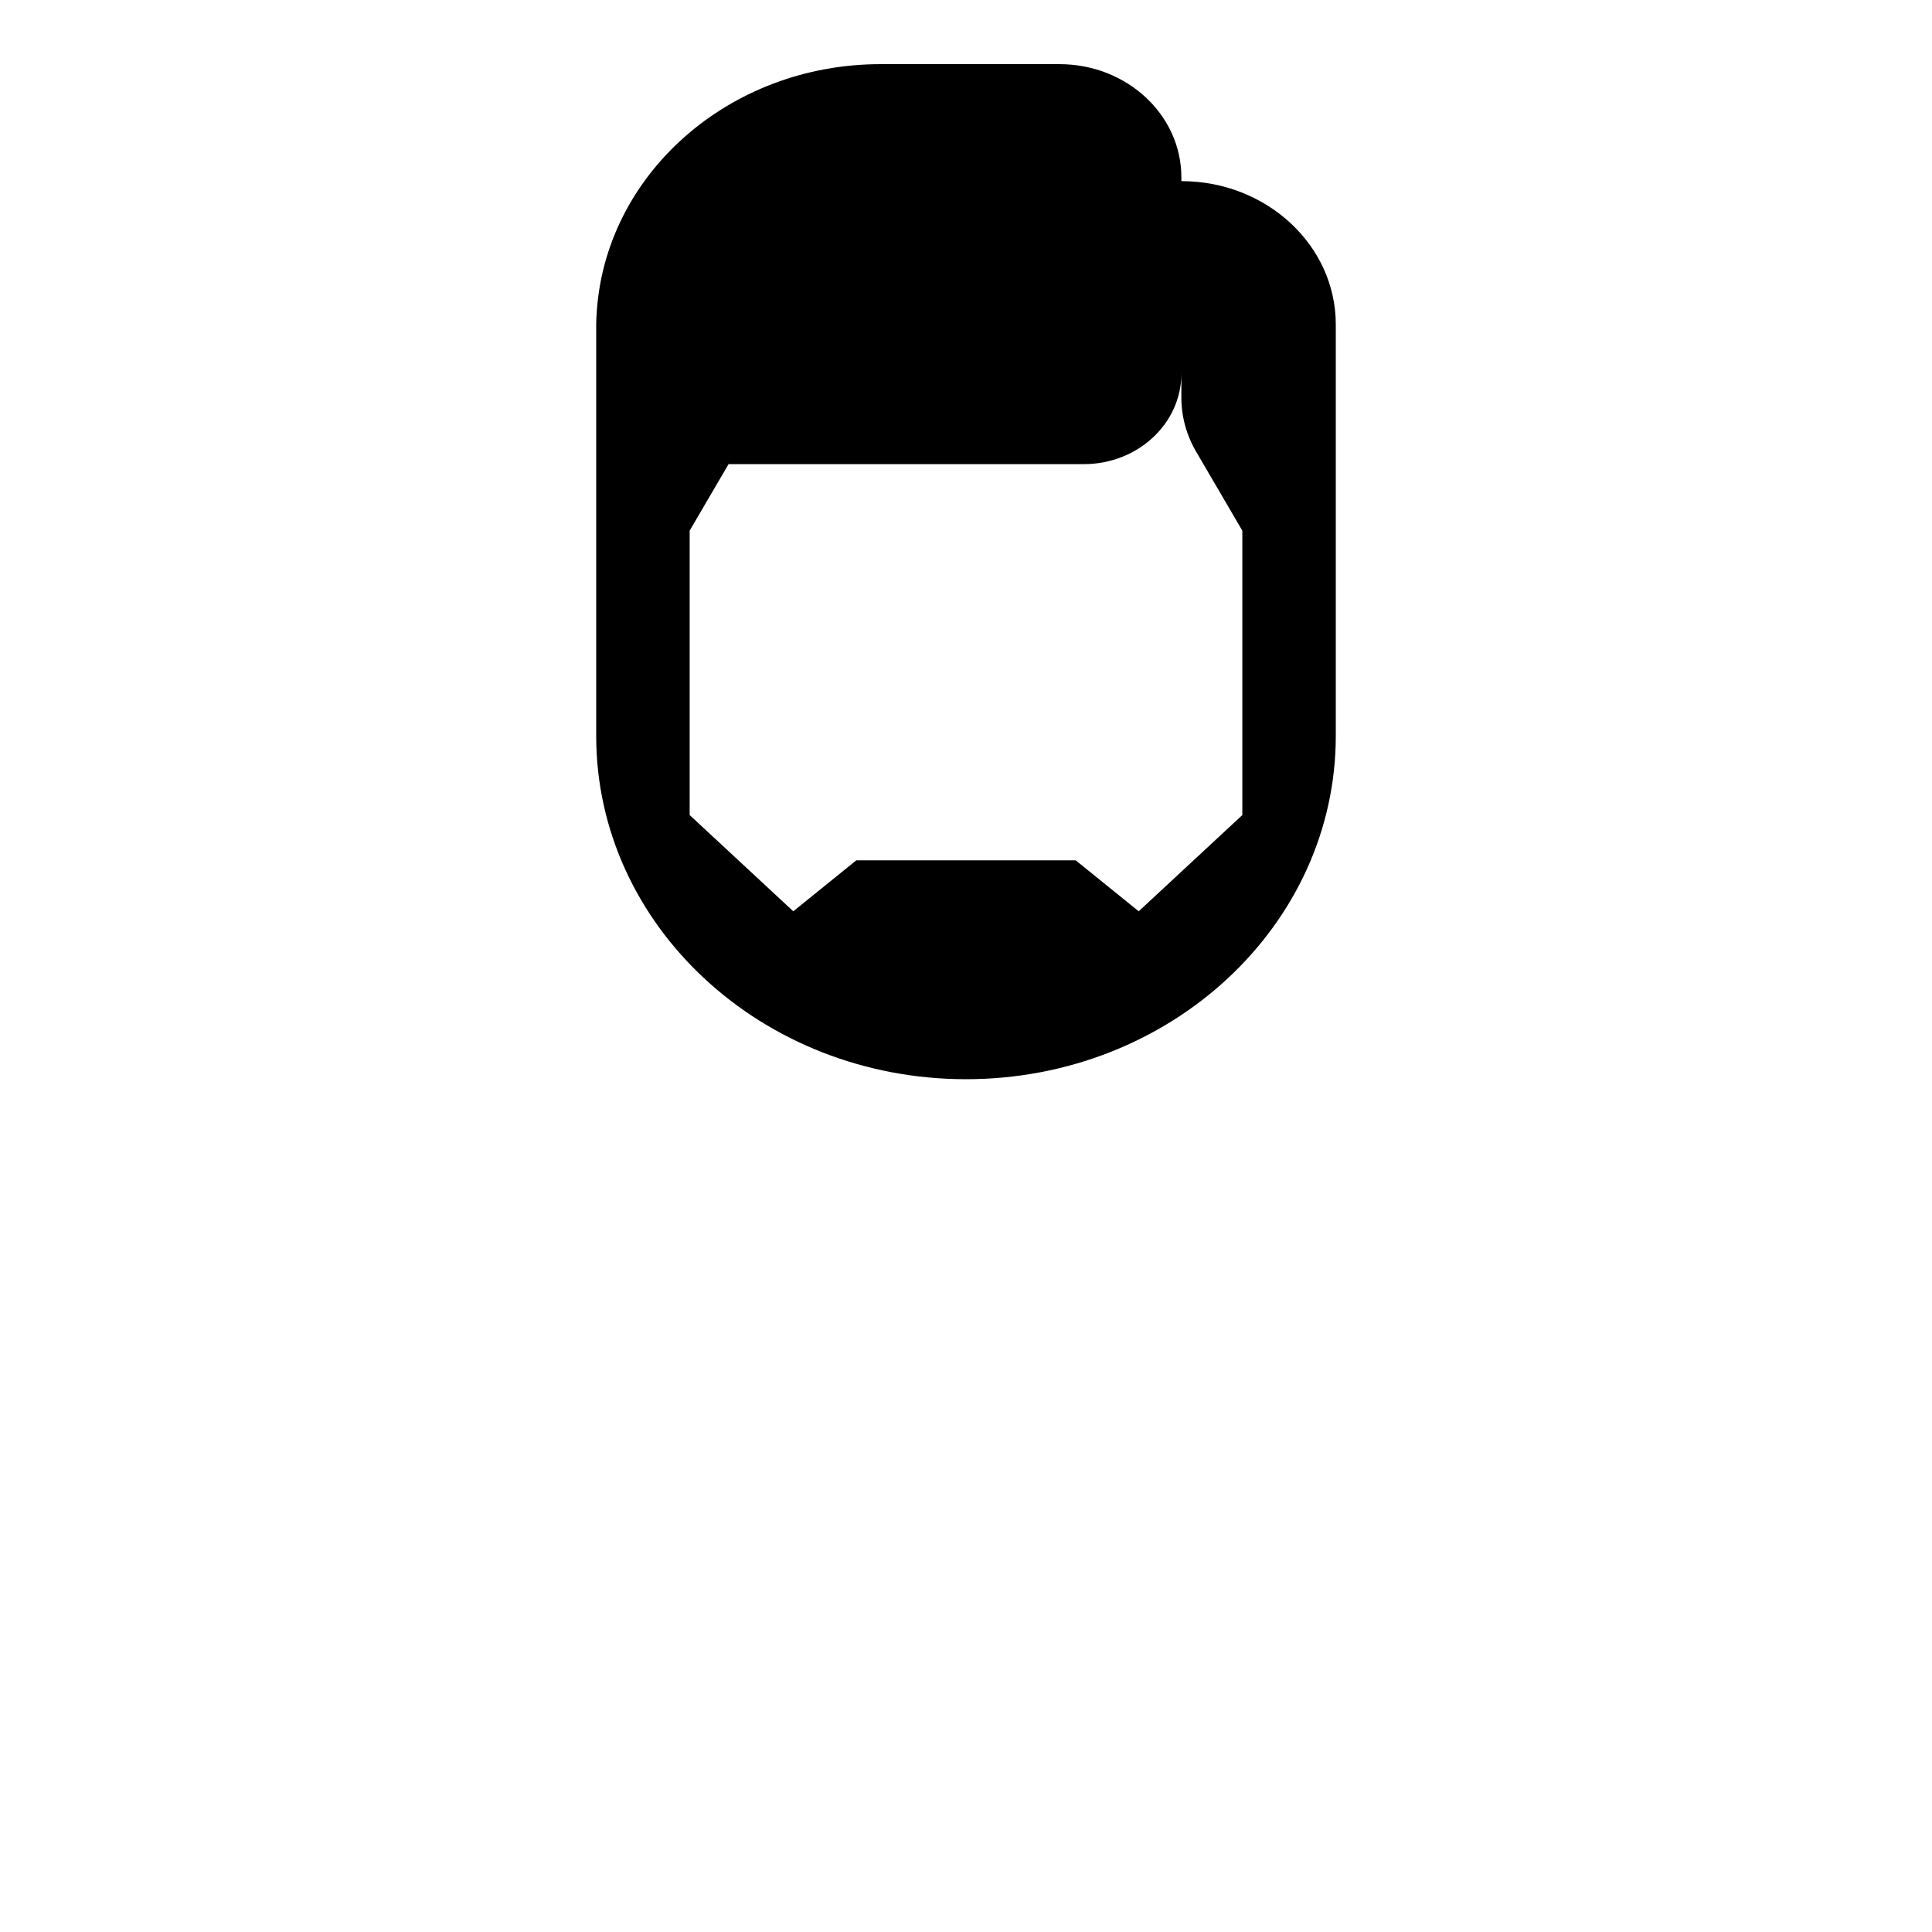 <svg width="512" height="512" xmlns="http://www.w3.org/2000/svg">
    <g id="full-beard">
        <path  fill="#HAIR" d="m313.077,48l0,-1c0,-16.569 -14.464,-30 -32.308,-30l-47.385,0c-40.387,0 -73.351,29.491 -75.291,66.546c-0.056,0.812 -0.094,1.629 -0.094,2.454l0,109c0,50.258 43.876,91 98,91c54.124,0 98,-40.742 98,-91l0,-109c0,-20.987 -18.322,-38 -40.923,-38zm16.154,168l-27.462,25.5l-16.692,-13.5l-58.154,0l-16.692,13.5l-27.462,-25.5l0,-75.368l10.307,-17.632l94.154,0c14.275,0 25.846,-10.745 25.846,-24l0,6.382c0,4.999 1.345,9.919 3.914,14.313l12.24,20.937l0,75.368z"/>
    </g>
</svg>